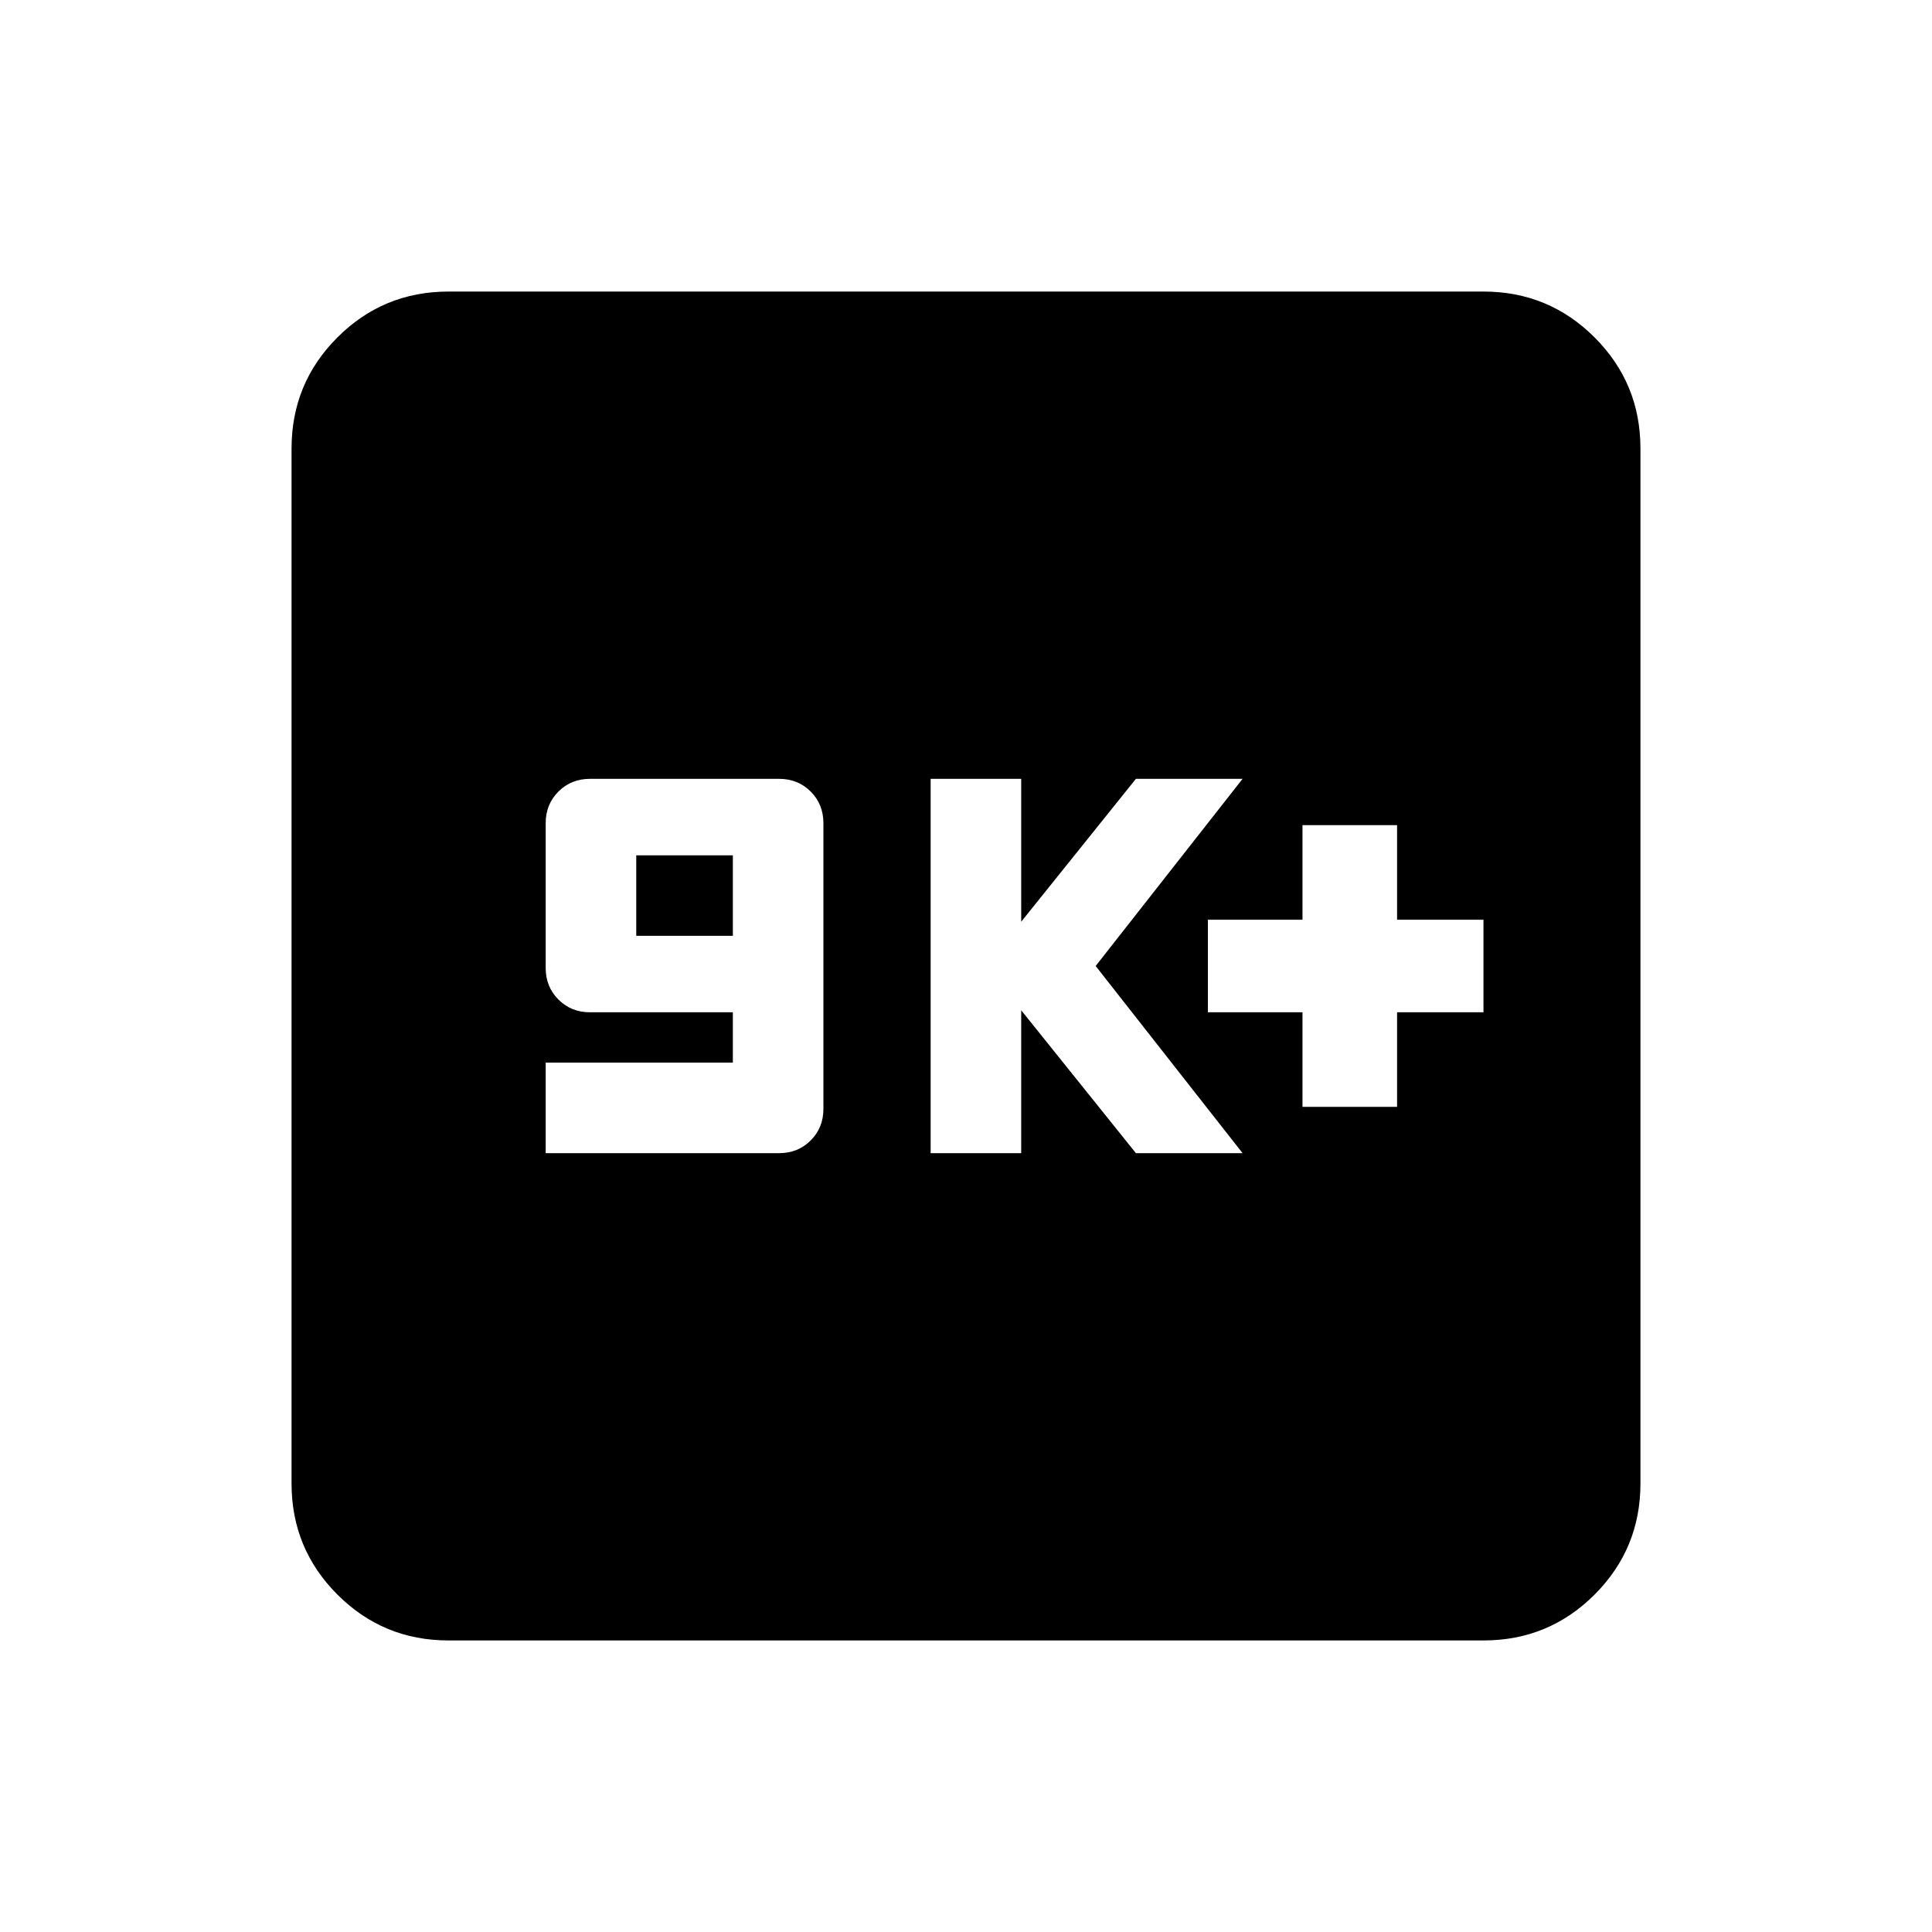 <svg xmlns="http://www.w3.org/2000/svg" height="20" viewBox="0 -960 960 960" width="20"><path d="M271.15-387h116q9.35 0 15.68-6.33 6.32-6.32 6.32-15.67v-142q0-9.35-6.32-15.68-6.33-6.32-15.68-6.32h-94q-9.35 0-15.67 6.32-6.33 6.33-6.33 15.68v72q0 9.35 6.33 15.67 6.32 6.33 15.67 6.33h71v25h-93v45Zm45-108v-40h48v40h-48Zm146.28 108h45v-71l57 71h53l-73-93 73-93h-53l-57 71v-71h-45v186Zm184.77-23h47v-47h42.93v-46H694.2v-47h-47v47h-47v46h47v47ZM222.87-144.87q-32.42 0-55.21-22.79t-22.79-55.21v-514.26q0-32.42 22.79-55.21t55.21-22.79h514.26q32.42 0 55.21 22.79t22.79 55.21v514.26q0 32.42-22.79 55.21t-55.21 22.79H222.87Z"/></svg>
